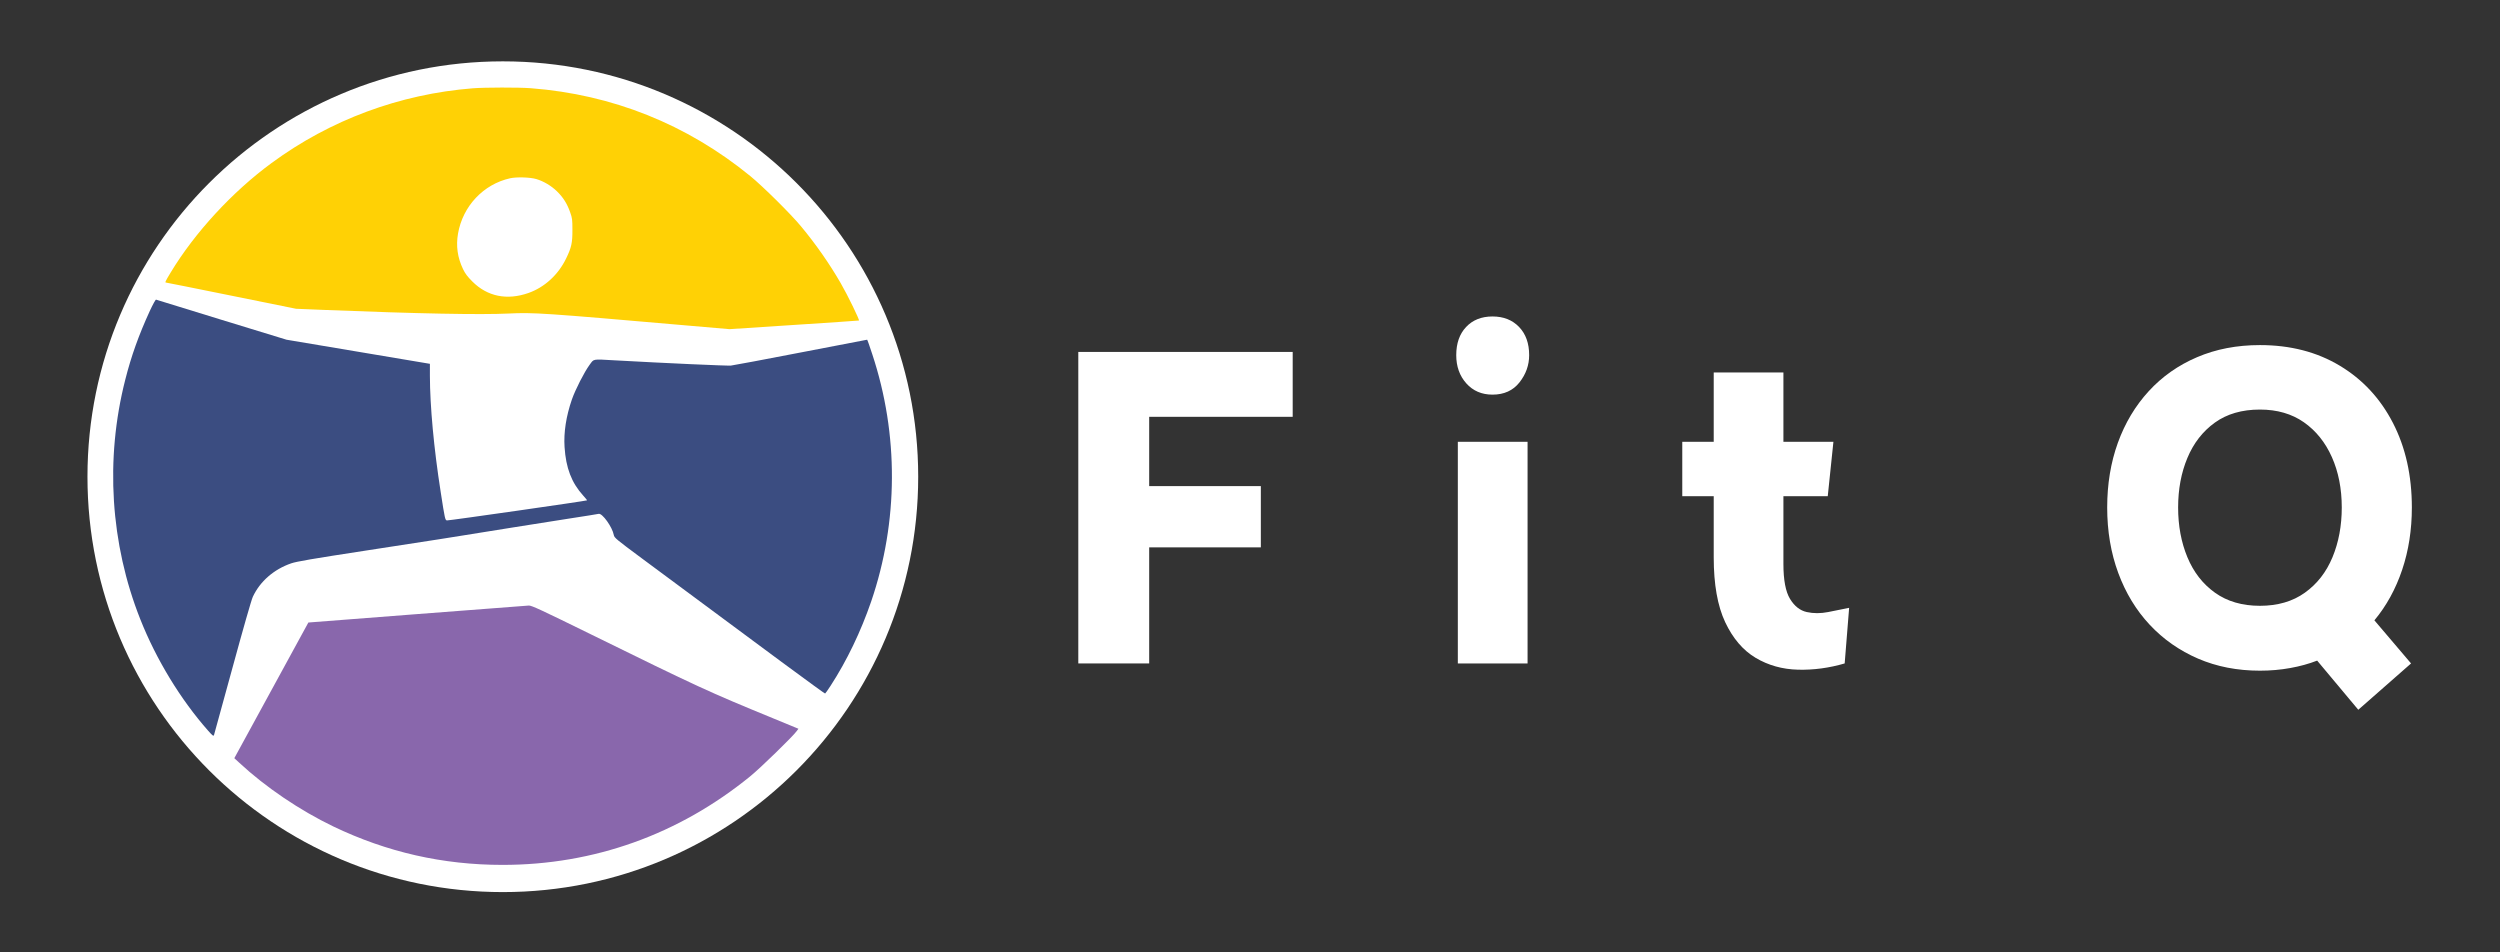 <svg xmlns="http://www.w3.org/2000/svg" xmlns:xlink="http://www.w3.org/1999/xlink" width="1050" zoomAndPan="magnify" viewBox="0 0 787.5 300" height="400" preserveAspectRatio="xMidYMid meet" version="1.2"><rect x="0" y="0" width="787.5" height="300" fill="#333333" stroke="none"/><defs><clipPath id="ea42f09161"><path d="M 27.551 19.324 L 289.234 19.324 L 289.234 281.008 L 27.551 281.008 Z M 27.551 19.324 "/></clipPath><clipPath id="99863b2510"><path d="M 158.395 19.324 C 86.133 19.324 27.551 77.906 27.551 150.164 C 27.551 222.426 86.133 281.008 158.395 281.008 C 230.652 281.008 289.234 222.426 289.234 150.164 C 289.234 77.906 230.652 19.324 158.395 19.324 Z M 158.395 19.324 "/></clipPath></defs><g id="82d24665b5"><g clip-rule="nonzero" clip-path="url(#ea42f09161)"><g clip-rule="nonzero" clip-path="url(#99863b2510)"><path style=" stroke:none;fill-rule:nonzero;fill:#ffffff;fill-opacity:1;" d="M 27.551 19.324 L 289.234 19.324 L 289.234 281.008 L 27.551 281.008 Z M 27.551 19.324 "/></g></g><path style=" stroke:none;fill-rule:nonzero;fill:#ffd105;fill-opacity:1;" d="M 148.934 27.812 C 125.91 29.637 104.016 37.762 85.543 51.355 C 73.16 60.449 61.375 73.246 53.742 85.867 C 52.09 88.613 51.887 89.016 52.312 89.016 C 52.441 89.016 61.699 90.863 72.883 93.137 L 93.25 97.262 L 102.387 97.637 C 131.766 98.812 151.383 99.188 160.191 98.762 C 168.199 98.387 170.727 98.559 217.32 102.609 L 229.785 103.684 L 250.055 102.359 C 261.211 101.633 270.445 101.012 270.57 100.961 C 270.848 100.859 266.941 92.836 264.789 89.137 C 261.363 83.191 256.957 76.867 252.301 71.273 C 249.051 67.348 240.34 58.73 236.336 55.453 C 216.344 39.133 192.898 29.766 167.223 27.789 C 163.344 27.492 152.809 27.516 148.934 27.812 Z M 168.949 56.406 C 171.277 57.102 173.652 58.527 175.43 60.254 C 177.43 62.203 178.66 64.176 179.609 66.898 C 180.262 68.723 180.309 69.223 180.309 72.398 C 180.336 76.492 180.008 77.969 178.332 81.418 C 175.859 86.543 171.555 90.488 166.473 92.289 C 159.715 94.664 153.508 93.414 148.781 88.664 C 147.23 87.113 146.531 86.191 145.852 84.766 C 144.102 81.094 143.602 77.469 144.277 73.574 C 145.777 64.926 152.285 58.027 160.691 56.152 C 162.719 55.703 166.996 55.828 168.949 56.406 Z M 168.949 56.406 "/><path style=" stroke:none;fill-rule:nonzero;fill:#3b4d81;fill-opacity:1;" d="M 47.184 97.961 C 43.707 105.559 41.352 112.105 39.453 119.629 C 33.074 144.617 34.75 171.305 44.207 195.098 C 49.234 207.793 56.918 220.387 65.574 230.184 C 66.977 231.758 67.227 231.953 67.406 231.555 C 67.504 231.281 70.133 221.738 73.234 210.34 C 76.562 198.145 79.188 188.945 79.637 188 C 81.891 183.148 86.27 179.328 91.727 177.453 C 93.379 176.879 98.285 176.031 115.547 173.383 C 127.508 171.531 137.645 169.984 138.047 169.91 C 138.469 169.855 142 169.281 145.93 168.656 C 155.109 167.156 168 165.133 179.211 163.359 C 184.086 162.609 188.316 161.938 188.594 161.859 C 189.719 161.609 192.898 166.031 193.348 168.531 C 193.523 169.406 194.023 169.832 202.207 175.902 C 242.645 205.941 259.633 218.461 259.91 218.461 C 259.984 218.461 260.762 217.363 261.637 216.016 C 266.793 208.066 271.172 198.922 274.426 189.449 C 283.008 164.336 283.133 136.871 274.773 111.605 C 273.949 109.082 273.223 107.008 273.148 107.008 C 273.074 107.008 263.715 108.805 252.328 111.008 C 240.941 113.207 231.008 115.082 230.258 115.156 C 229.109 115.277 209.84 114.406 193.621 113.504 C 186.441 113.105 187.168 112.98 185.715 114.93 C 184.062 117.18 181.211 122.754 180.133 125.875 C 178.332 131.098 177.535 136.219 177.836 140.816 C 178.258 147.391 180.035 152.066 183.711 156.113 C 184.414 156.887 184.965 157.562 184.914 157.609 C 184.738 157.789 141.348 164.008 140.797 163.934 C 140.223 163.859 140.145 163.586 138.82 154.988 C 136.668 141.242 135.441 127.973 135.418 118.352 L 135.418 114.602 L 112.844 110.805 L 90.25 107.008 L 69.855 100.762 C 58.645 97.312 49.336 94.461 49.16 94.387 C 49.008 94.336 48.184 95.812 47.184 97.961 Z M 47.184 97.961 "/><path style=" stroke:none;fill-rule:nonzero;fill:#8967ac;fill-opacity:1;" d="M 131.34 193.445 L 97.133 196.094 L 73.809 238.828 L 75.41 240.301 C 83.645 247.949 94.43 255.25 105.016 260.344 C 121.906 268.441 139.496 272.441 158.316 272.441 C 187.066 272.441 213.816 262.871 236.336 244.523 C 239.516 241.953 249.852 231.879 250.949 230.309 L 251.504 229.559 L 243.695 226.336 C 223.152 217.914 219.695 216.312 186.242 199.867 C 170.375 192.074 167.473 190.723 166.598 190.746 C 166.023 190.773 150.18 191.973 131.34 193.445 Z M 131.34 193.445 "/><g style="fill:#ffffff;fill-opacity:1;"><g transform="translate(327.853, 208.983)"><path style="stroke:none" d="M 79.344 -77.688 L 34.141 -77.688 L 34.141 -55.859 L 69.312 -55.859 L 69.312 -36.562 L 34.141 -36.562 L 34.141 0 L 11.812 0 L 11.812 -98.125 L 79.344 -98.125 Z M 79.344 -77.688 "/></g></g><g style="fill:#ffffff;fill-opacity:1;"><g transform="translate(414.544, 208.983)"><path style="stroke:none" d=""/></g></g><g style="fill:#ffffff;fill-opacity:1;"><g transform="translate(450.591, 208.983)"><path style="stroke:none" d="M 19.547 -109.297 C 16.078 -109.297 13.305 -108.191 11.234 -105.984 C 9.16 -103.785 8.125 -100.828 8.125 -97.109 C 8.125 -93.555 9.18 -90.594 11.297 -88.219 C 13.41 -85.852 16.16 -84.672 19.547 -84.672 C 23.18 -84.672 26.016 -85.957 28.047 -88.531 C 30.078 -91.113 31.094 -93.973 31.094 -97.109 C 31.094 -100.828 30.035 -103.785 27.922 -105.984 C 25.805 -108.191 23.016 -109.297 19.547 -109.297 Z M 30.594 0 L 30.594 -69.812 L 8.625 -69.812 L 8.625 0 Z M 30.594 0 "/></g></g><g style="fill:#ffffff;fill-opacity:1;"><g transform="translate(491.588, 208.983)"><path style="stroke:none" d=""/></g></g><g style="fill:#ffffff;fill-opacity:1;"><g transform="translate(527.635, 208.983)"><path style="stroke:none" d="M 34.141 -31.359 C 34.141 -26.273 34.836 -22.594 36.234 -20.312 C 37.629 -18.031 39.383 -16.656 41.5 -16.188 C 43.625 -15.719 45.867 -15.719 48.234 -16.188 C 50.609 -16.656 52.812 -17.098 54.844 -17.516 L 53.438 0 C 48.531 1.438 43.625 2.094 38.719 1.969 C 33.812 1.844 29.367 0.598 25.391 -1.766 C 21.41 -4.141 18.211 -7.883 15.797 -13 C 13.391 -18.125 12.188 -24.922 12.188 -33.391 L 12.188 -52.688 L 2.281 -52.688 L 2.281 -69.812 L 12.188 -69.812 L 12.188 -91.656 L 34.141 -91.656 L 34.141 -69.812 L 49.891 -69.812 L 48.109 -52.688 L 34.141 -52.688 Z M 34.141 -31.359 "/></g></g><g style="fill:#ffffff;fill-opacity:1;"><g transform="translate(584.152, 208.983)"><path style="stroke:none" d=""/></g></g><g style="fill:#ffffff;fill-opacity:1;"><g transform="translate(620.199, 208.983)"><path style="stroke:none" d=""/></g></g><g style="fill:#ffffff;fill-opacity:1;"><g transform="translate(656.281, 208.983)"><path style="stroke:none" d="M 103.453 -49.125 C 103.453 -42.102 102.438 -35.566 100.406 -29.516 C 98.375 -23.461 95.457 -18.148 91.656 -13.578 L 103.203 0 L 86.578 14.594 L 73.625 -0.891 C 71 0.129 68.16 0.91 65.109 1.453 C 62.066 2.004 58.895 2.281 55.594 2.281 C 48.488 2.281 41.992 1.016 36.109 -1.516 C 30.234 -4.055 25.156 -7.613 20.875 -12.188 C 16.602 -16.758 13.301 -22.195 10.969 -28.5 C 8.645 -34.801 7.484 -41.676 7.484 -49.125 C 7.484 -56.488 8.602 -63.281 10.844 -69.5 C 13.094 -75.719 16.332 -81.133 20.562 -85.75 C 24.789 -90.363 29.867 -93.938 35.797 -96.469 C 41.723 -99.008 48.32 -100.281 55.594 -100.281 C 65.156 -100.281 73.535 -98.117 80.734 -93.797 C 87.93 -89.484 93.516 -83.477 97.484 -75.781 C 101.461 -68.082 103.453 -59.195 103.453 -49.125 Z M 29.828 -49.125 C 29.828 -43.375 30.801 -38.148 32.75 -33.453 C 34.695 -28.754 37.594 -25.031 41.438 -22.281 C 45.289 -19.531 50.008 -18.156 55.594 -18.156 C 61.188 -18.156 65.906 -19.531 69.75 -22.281 C 73.602 -25.031 76.504 -28.754 78.453 -33.453 C 80.398 -38.148 81.375 -43.375 81.375 -49.125 C 81.375 -55.051 80.336 -60.336 78.266 -64.984 C 76.191 -69.641 73.25 -73.301 69.438 -75.969 C 65.625 -78.633 61.008 -79.969 55.594 -79.969 C 49.926 -79.969 45.188 -78.594 41.375 -75.844 C 37.57 -73.094 34.695 -69.391 32.75 -64.734 C 30.801 -60.078 29.828 -54.875 29.828 -49.125 Z M 29.828 -49.125 "/></g></g></g></svg>